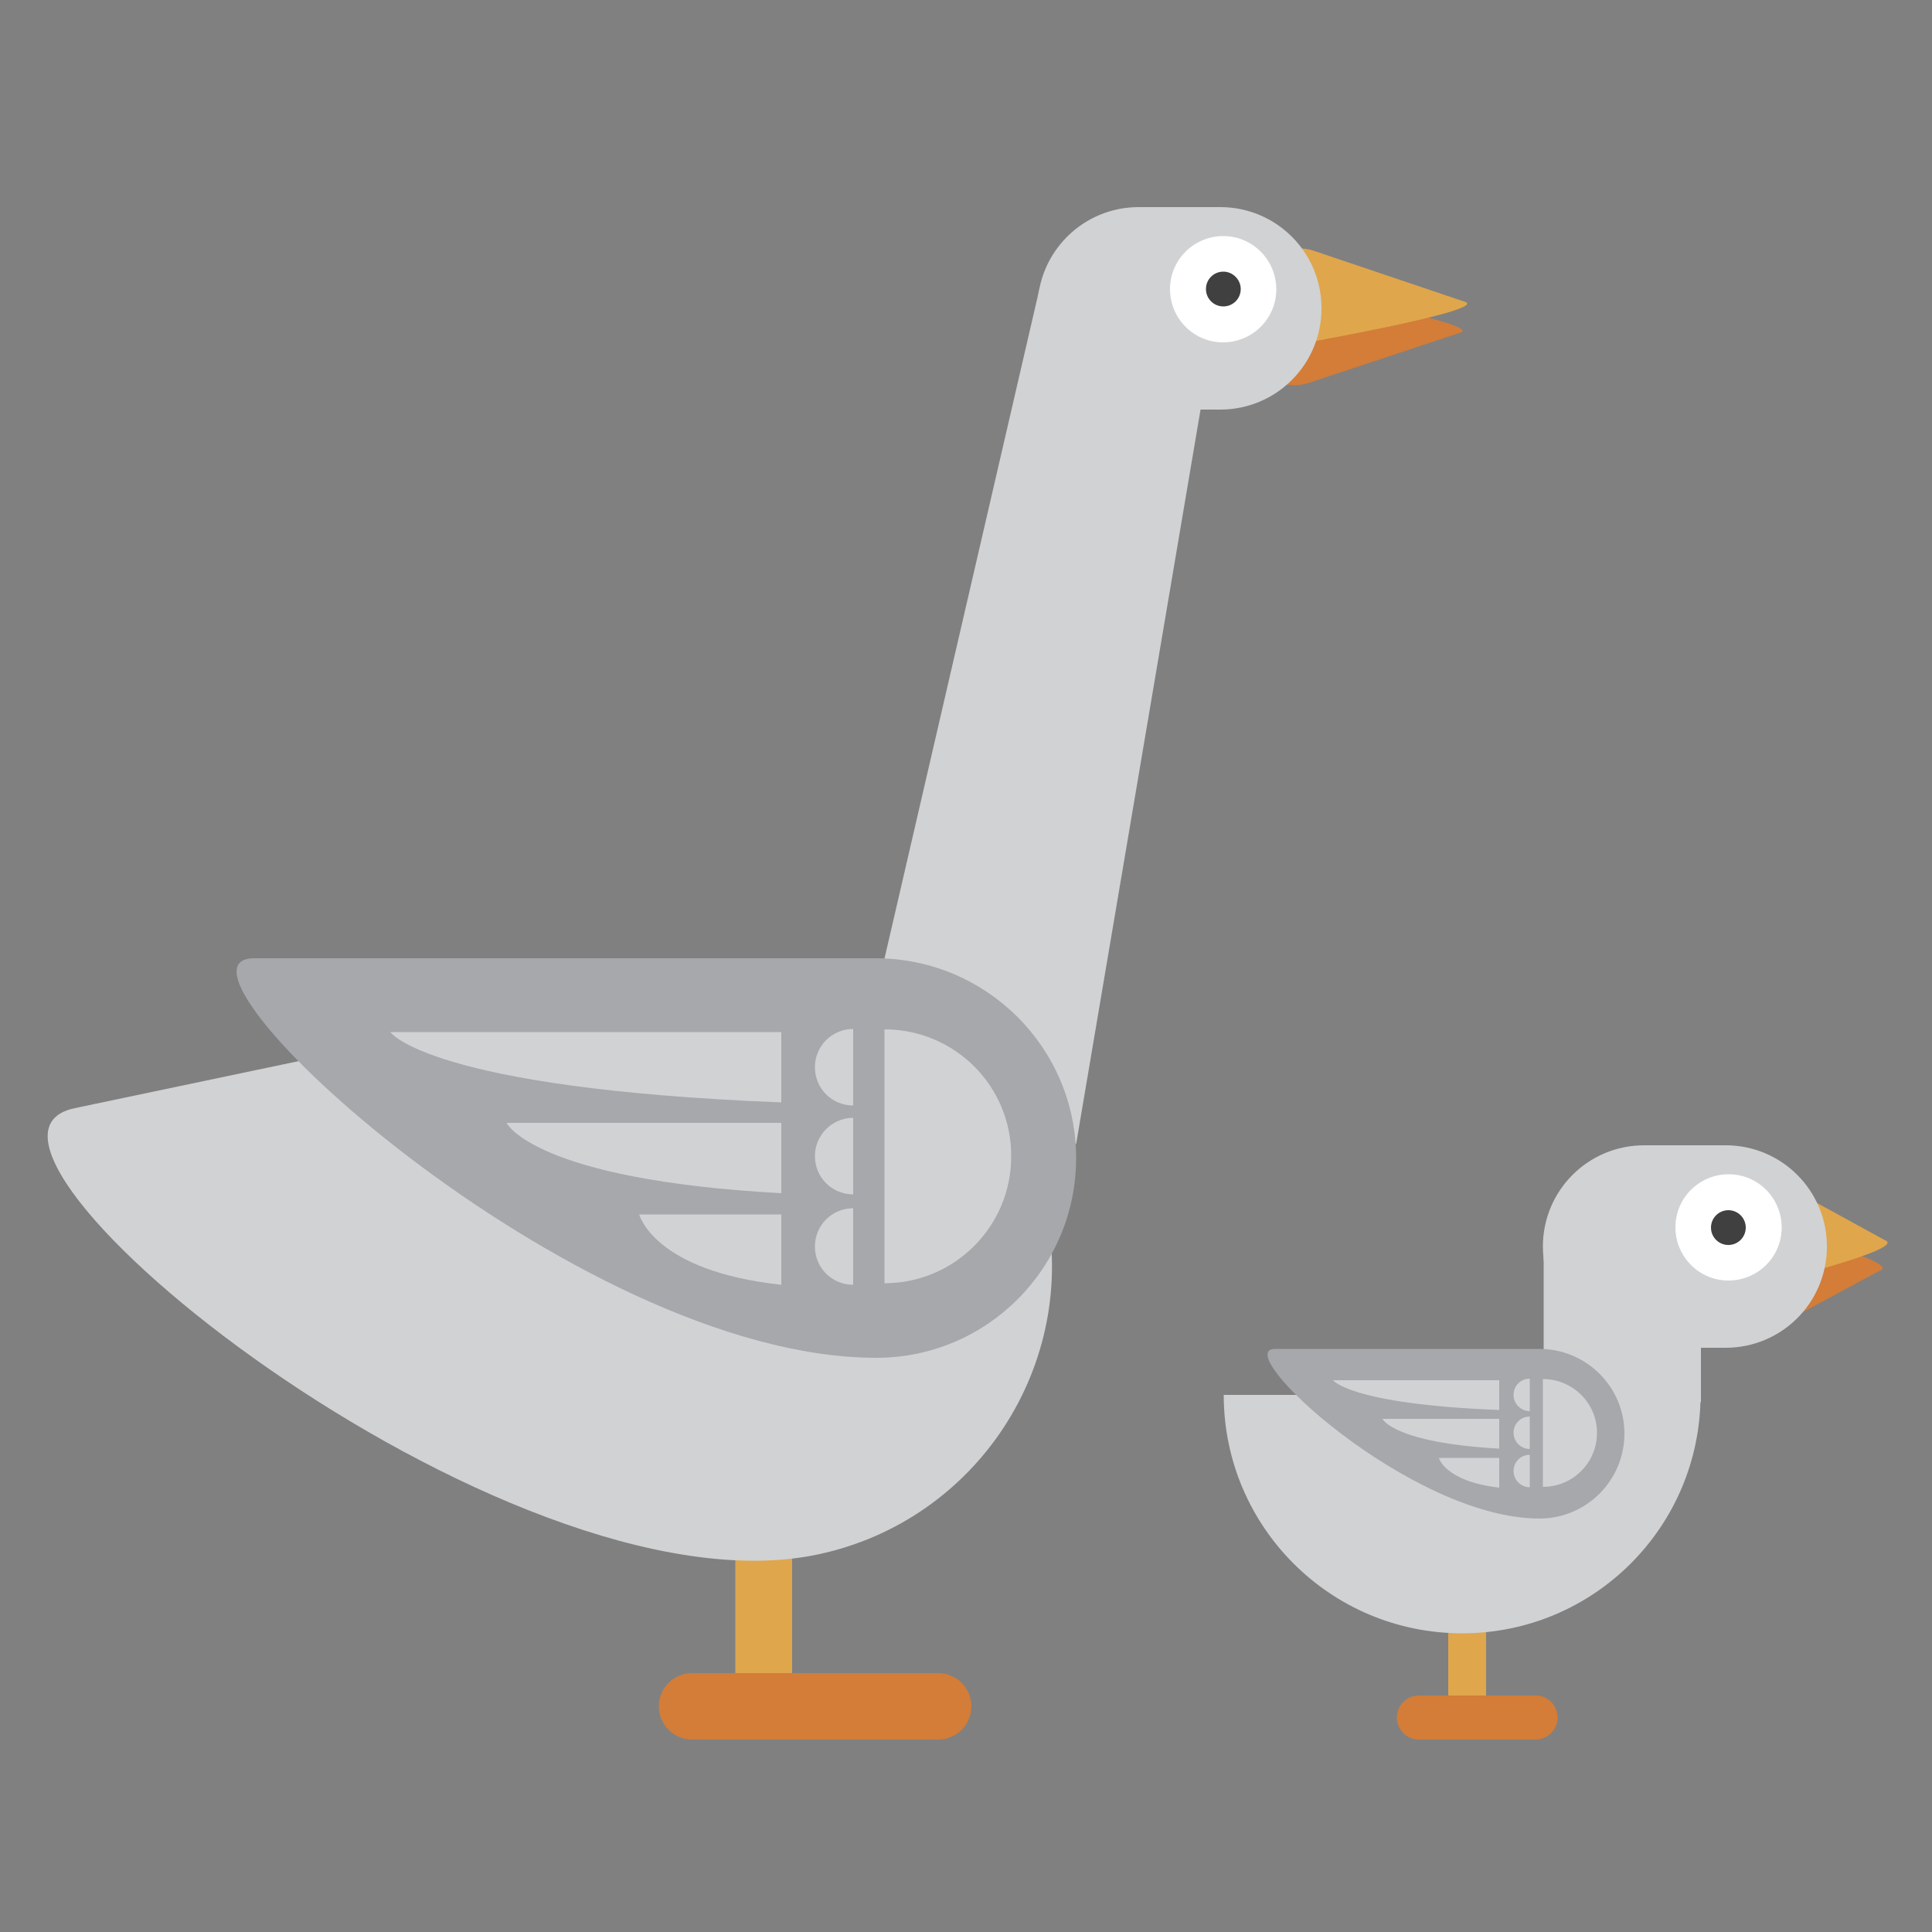 <?xml version="1.0" encoding="utf-8"?>
<!-- Generator: Adobe Illustrator 21.1.0, SVG Export Plug-In . SVG Version: 6.00 Build 0)  -->
<svg version="1.1" id="Capa_1" xmlns="http://www.w3.org/2000/svg" xmlns:xlink="http://www.w3.org/1999/xlink" x="0px" y="0px"
	 viewBox="0 0 500 500" style="enable-background:new 0 0 500 500;" xml:space="preserve">
<rect x="0" y="0" width="500" height="500" fill="#808080" stroke="none"/>
<style type="text/css">
	.st0{fill:#D37D38;}
	.st1{fill:#E0A64C;}
	.st2{fill:#D1D2D4;}
	.st3{fill:#A6A8AC;}
	.st4{fill:#FFFFFF;}
	.st5{fill:#414041;}
</style>
<g>
	<g>
		<path class="st0" d="M322.5,90.7c-2.3-6.9,1.4-14.3,8.3-16.6c0,0,53.9,9.7,47.1,12L339,99C332.2,101.3,324.7,97.6,322.5,90.7
			L322.5,90.7z"/>
		<path class="st1" d="M205,433.9c0,4.1-3.3,7.3-7.3,7.3l0,0c-4.1,0-7.4-3.3-7.4-7.3v-58.8c0-4.1,3.3-7.3,7.4-7.3l0,0
			c4.1,0,7.3,3.3,7.3,7.3V433.9z"/>
		<path class="st0" d="M251.4,441.6c0,4.8-3.9,8.6-8.6,8.6h-63.7c-4.8,0-8.6-3.9-8.6-8.6l0,0c0-4.8,3.9-8.6,8.6-8.6h63.7
			C247.5,433,251.4,436.8,251.4,441.6L251.4,441.6z"/>
		<path class="st1" d="M323.7,73.2c-2.3,6.9,1.3,14.3,8.2,16.6c0,0,54-9.4,47.2-11.7L340.3,65C333.4,62.6,326,66.3,323.7,73.2
			L323.7,73.2z"/>
		<path class="st2" d="M270.6,311.9c8.7,41.2-17.7,81.7-59,90.4C130.5,419.4-22,295.5,19.3,286.8l160.9-33.8
			C221.4,244.3,261.9,270.7,270.6,311.9L270.6,311.9z"/>
		<path class="st2" d="M342,79.8c0,14.5-11.7,26.2-26.2,26.2h-21.1c-14.5,0-26.2-11.7-26.2-26.2l0,0c0-14.5,11.7-26.2,26.2-26.2
			h21.1C330.3,53.6,342,65.3,342,79.8L342,79.8z"/>
		<polygon class="st2" points="269,74.8 228.9,248.1 278.5,296.1 310.7,106 		"/>
		<path class="st3" d="M278.5,299.7c0,28.5-23.1,51.7-51.7,51.7c-78.6,0-189.5-103.4-161-103.4h161
			C255.3,248.1,278.5,271.2,278.5,299.7L278.5,299.7z"/>
		<g>
			<path class="st4" d="M330.3,74.7c0.1,7.6-6,13.8-13.6,13.9c-7.6,0.1-13.8-6-13.9-13.6c-0.1-7.6,6-13.8,13.6-13.9
				C324,61,330.2,67.1,330.3,74.7z"/>
			<path class="st5" d="M321.1,74.8c0,2.5-2,4.5-4.5,4.5c-2.5,0-4.5-2-4.5-4.5c0-2.5,2-4.5,4.5-4.5
				C319.1,70.3,321.1,72.4,321.1,74.8z"/>
		</g>
		<path class="st2" d="M228.9,266.4v65.7c18.1,0,32.8-14.7,32.8-32.8C261.8,281.1,247.1,266.4,228.9,266.4z"/>
		<path class="st2" d="M220.8,289.3v19.8c-5.5,0-9.9-4.4-9.9-9.9C210.9,293.8,215.3,289.3,220.8,289.3z"/>
		<path class="st2" d="M220.8,266.3v19.8c-5.5,0-9.9-4.4-9.9-9.9C210.9,270.7,215.3,266.3,220.8,266.3z"/>
		<path class="st2" d="M220.8,312.7v19.8c-5.5,0-9.9-4.4-9.9-9.9C210.9,317.1,215.3,312.7,220.8,312.7z"/>
		<path class="st2" d="M202.2,285.3v-18.2H101C101,267.1,110.9,281.7,202.2,285.3z"/>
		<path class="st2" d="M202.2,308.8v-18.2h-71.1C131.1,290.6,138,305.3,202.2,308.8z"/>
		<path class="st2" d="M202.2,332.5v-18.2h-36.8C165.5,314.3,169,328.9,202.2,332.5z"/>
	</g>
	<g>
		<polygon class="st2" points="399.5,319.9 440.2,319.9 440.2,362.9 399.5,361 		"/>
		<path class="st1" d="M384.6,439.4c0,2.7-2.2,4.9-4.9,4.9l0,0c-2.7,0-4.9-2.2-4.9-4.9v-39.2c0-2.7,2.2-4.9,4.9-4.9l0,0
			c2.7,0,4.9,2.2,4.9,4.9V439.4z"/>
		<path class="st0" d="M403.1,444.5c0,3.2-2.6,5.7-5.8,5.7h-30.1c-3.2,0-5.7-2.6-5.7-5.7l0,0c0-3.2,2.6-5.7,5.7-5.7h30.1
			C400.5,438.7,403.1,441.3,403.1,444.5L403.1,444.5z"/>
		<path class="st2" d="M378.4,422.7c34.1,0,61.7-27.6,61.7-61.7H316.7C316.7,395.1,344.3,422.7,378.4,422.7z"/>
		<g>
			<path class="st0" d="M445.8,333.5c-2.3-6.9,1.4-14.3,8.3-16.6c0,0,39.2,9.7,32.3,12l-24,12.9
				C455.6,344.1,448.1,340.4,445.8,333.5L445.8,333.5z"/>
			<path class="st1" d="M447.1,316c-2.3,6.9,1.3,14.3,8.2,16.6c0,0,39.2-9.4,32.4-11.7l-23.9-13.1
				C456.8,305.5,449.4,309.1,447.1,316L447.1,316z"/>
			<path class="st2" d="M472.8,322.6c0,14.5-11.7,26.2-26.2,26.2h-21.1c-14.5,0-26.2-11.7-26.2-26.2l0,0c0-14.5,11.7-26.2,26.2-26.2
				h21.1C461.1,296.4,472.8,308.1,472.8,322.6L472.8,322.6z"/>
			<path class="st4" d="M461.1,317.5c0.1,7.6-6,13.8-13.6,13.9c-7.6,0.1-13.8-6-13.9-13.6c-0.1-7.6,6-13.8,13.6-13.9
				C454.8,303.8,461,309.9,461.1,317.5z"/>
			<circle class="st5" cx="447.3" cy="317.7" r="4.5"/>
		</g>
		<g>
			<path class="st3" d="M420.4,371c0,12.1-9.8,22-22,22c-33.4,0-80.6-43.9-68.4-43.9h68.4C410.5,349.1,420.4,358.9,420.4,371
				L420.4,371z"/>
			<path class="st2" d="M399.3,356.9v27.9c7.7,0,14-6.2,14-14C413.3,363.1,407,356.9,399.3,356.9z"/>
			<path class="st2" d="M395.9,366.6v8.4c-2.3,0-4.2-1.9-4.2-4.2C391.7,368.5,393.5,366.6,395.9,366.6z"/>
			<path class="st2" d="M395.9,356.8v8.4c-2.3,0-4.2-1.9-4.2-4.2C391.7,358.7,393.5,356.8,395.9,356.8z"/>
			<path class="st2" d="M395.9,376.5v8.4c-2.3,0-4.2-1.9-4.2-4.2S393.5,376.5,395.9,376.5z"/>
			<path class="st2" d="M388,364.9v-7.7h-43C344.9,357.1,349.1,363.4,388,364.9z"/>
			<path class="st2" d="M388,374.9v-7.7h-30.2C357.7,367.2,360.7,373.4,388,374.9z"/>
			<path class="st2" d="M388,385v-7.7h-15.6C372.3,377.2,373.9,383.4,388,385z"/>
		</g>
	</g>
</g>
</svg>
